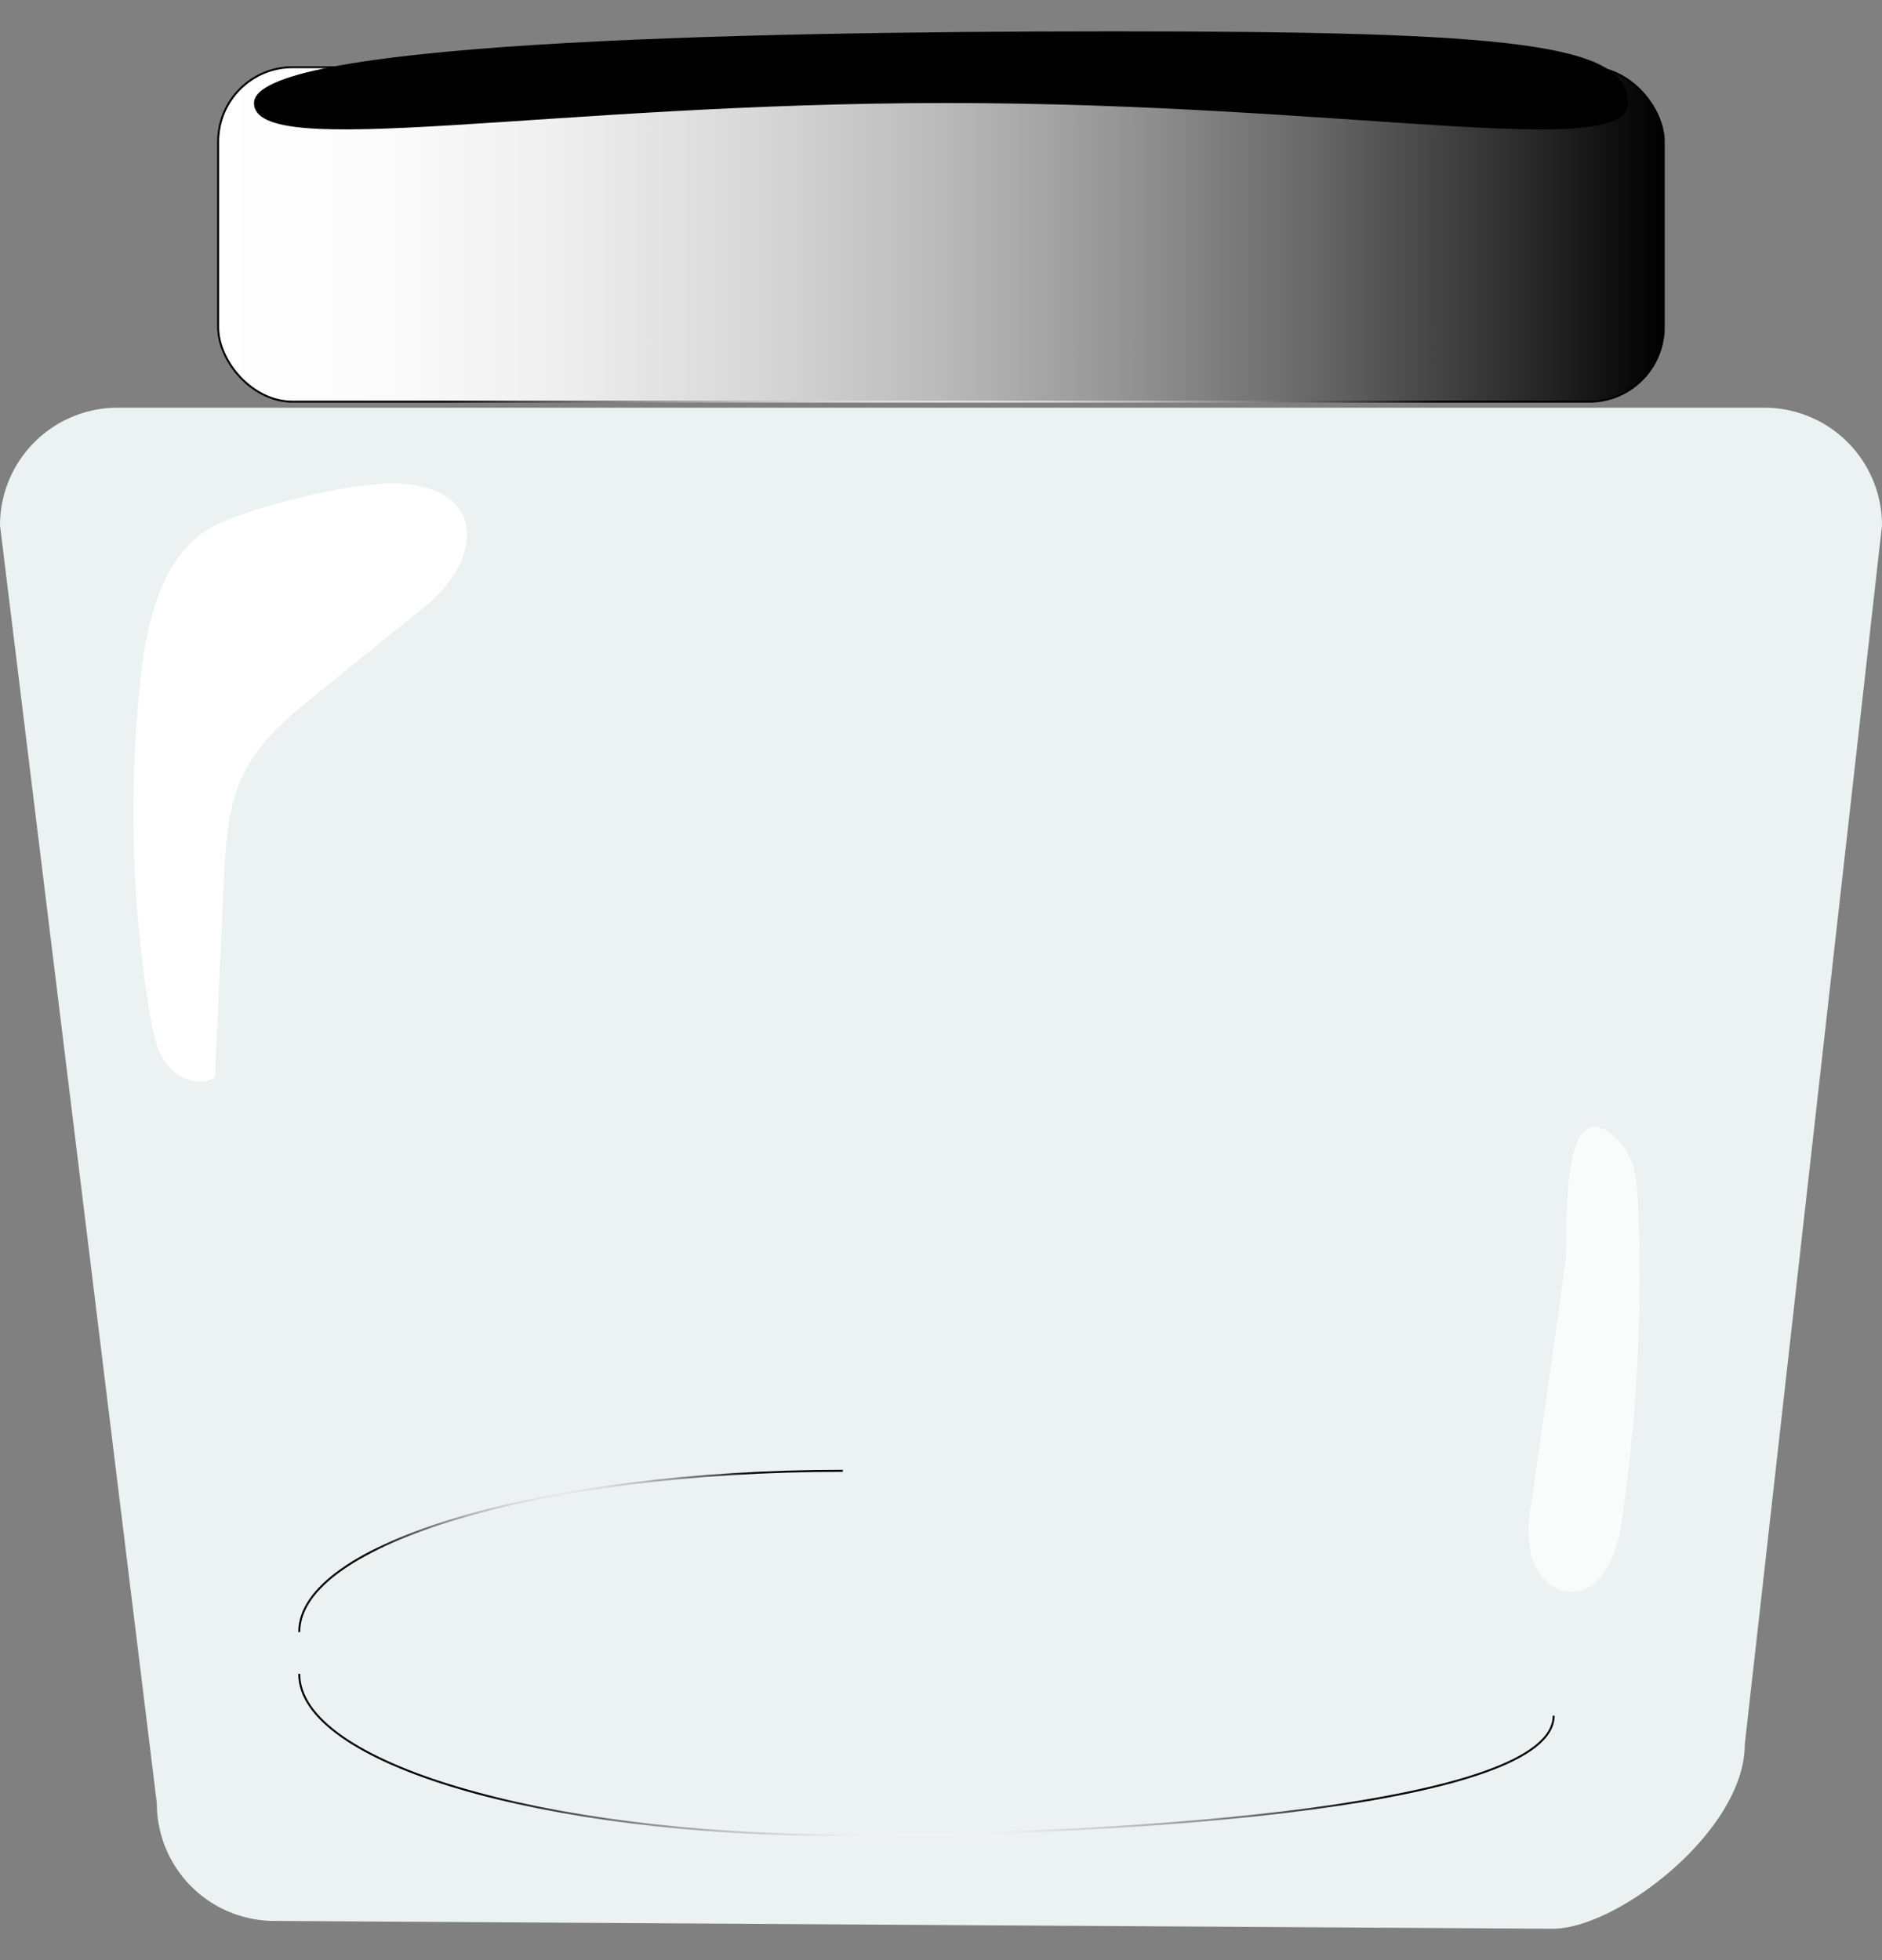 <svg id="Layer_1" data-name="Layer 1" xmlns="http://www.w3.org/2000/svg" xmlns:xlink="http://www.w3.org/1999/xlink" width="240" height="250" viewBox="0 0 240 250"><rect x="0" y="0" width="240" height="250" fill="#808080" stroke="none"/><defs><style>.cls-1,.cls-4,.cls-5{stroke-miterlimit:10;stroke-width:0.25px;}.cls-1{fill:url(#linear-gradient);stroke:url(#radial-gradient);}.cls-2,.cls-4,.cls-5{fill:none;}.cls-3{fill:#ebf2f1;}.cls-4{stroke:url(#radial-gradient-2);}.cls-5{stroke:url(#radial-gradient-3);}.cls-6{fill:#fff;}.cls-7{fill:#fafcfc;}</style><linearGradient id="linear-gradient" x1="27.82" y1="29.9" x2="212.18" y2="29.9" gradientUnits="userSpaceOnUse"><stop offset="0" stop-color="#fff"/><stop offset="0.12" stop-color="#fbfbfb"/><stop offset="0.24" stop-color="#eee"/><stop offset="0.37" stop-color="#d8d8d8"/><stop offset="0.5" stop-color="#bababa"/><stop offset="0.63" stop-color="#939393"/><stop offset="0.77" stop-color="#636363"/><stop offset="0.9" stop-color="#2c2c2c"/><stop offset="1"/></linearGradient><radialGradient id="radial-gradient" cx="120" cy="29.9" r="67.01" xlink:href="#linear-gradient"/><radialGradient id="radial-gradient-2" cx="118.15" cy="223.84" r="57.12" xlink:href="#linear-gradient"/><radialGradient id="radial-gradient-3" cx="72.76" cy="-3581.31" r="25.62" gradientTransform="matrix(1, 0, 0, -1, 0, -3383.5)" xlink:href="#linear-gradient"/></defs><title>glass</title><rect class="cls-1" x="27.82" y="8.57" width="184.35" height="42.66" rx="9.5"/><path d="M207.61,13.14c0,7.57-35.94,0-86.85,0s-88.37,7.57-88.37,0S91.18,4,142.09,4,207.61,5.57,207.61,13.14Z"/><path class="cls-2" d="M36.69,99.8h.38"/><path class="cls-2" d="M47.45,99.8h-.38"/><path class="cls-3" d="M198,246,35,245a15,15,0,0,1-15-15L0,67A15,15,0,0,1,15,52H225a15,15,0,0,1,15,15L222.5,222.5C222.5,233.5,206.25,246,198,246Z"/><path class="cls-4" d="M198.13,218.82c0,11.36-52.36,15.24-90.65,15.24s-69.32-9.21-69.32-20.57"/><path class="cls-5" d="M107.48,187.59c-38.29,0-69.32,9.21-69.32,20.57"/><path class="cls-6" d="M27.81,66.83C21,70,18.88,78.46,18,85.89a159.09,159.09,0,0,0,1.15,43.69c.38,2.23.84,4.55,2.25,6.31s4.09,2.71,6,1.51l1.14-24.92c.22-4.85.48-9.88,2.72-14.19,2.13-4.09,5.81-7.1,9.4-10l13.62-11c7-5.7,7.94-14.69-2.81-15.59C45.73,61.23,32.93,64.44,27.81,66.83Z"/><path class="cls-7" d="M195.32,191.51a17.09,17.09,0,0,0,0,7.05c.65,2.27,2.55,4.37,4.92,4.46,4.06.16,6-4.91,6.56-8.93a215.46,215.46,0,0,0,2.09-40.53c-.12-2.89-.43-6.07-2.5-8.1-7.76-7.63-6.37,12.24-6.74,15.15C198.31,170.92,196.76,181.21,195.32,191.51Z"/></svg>
